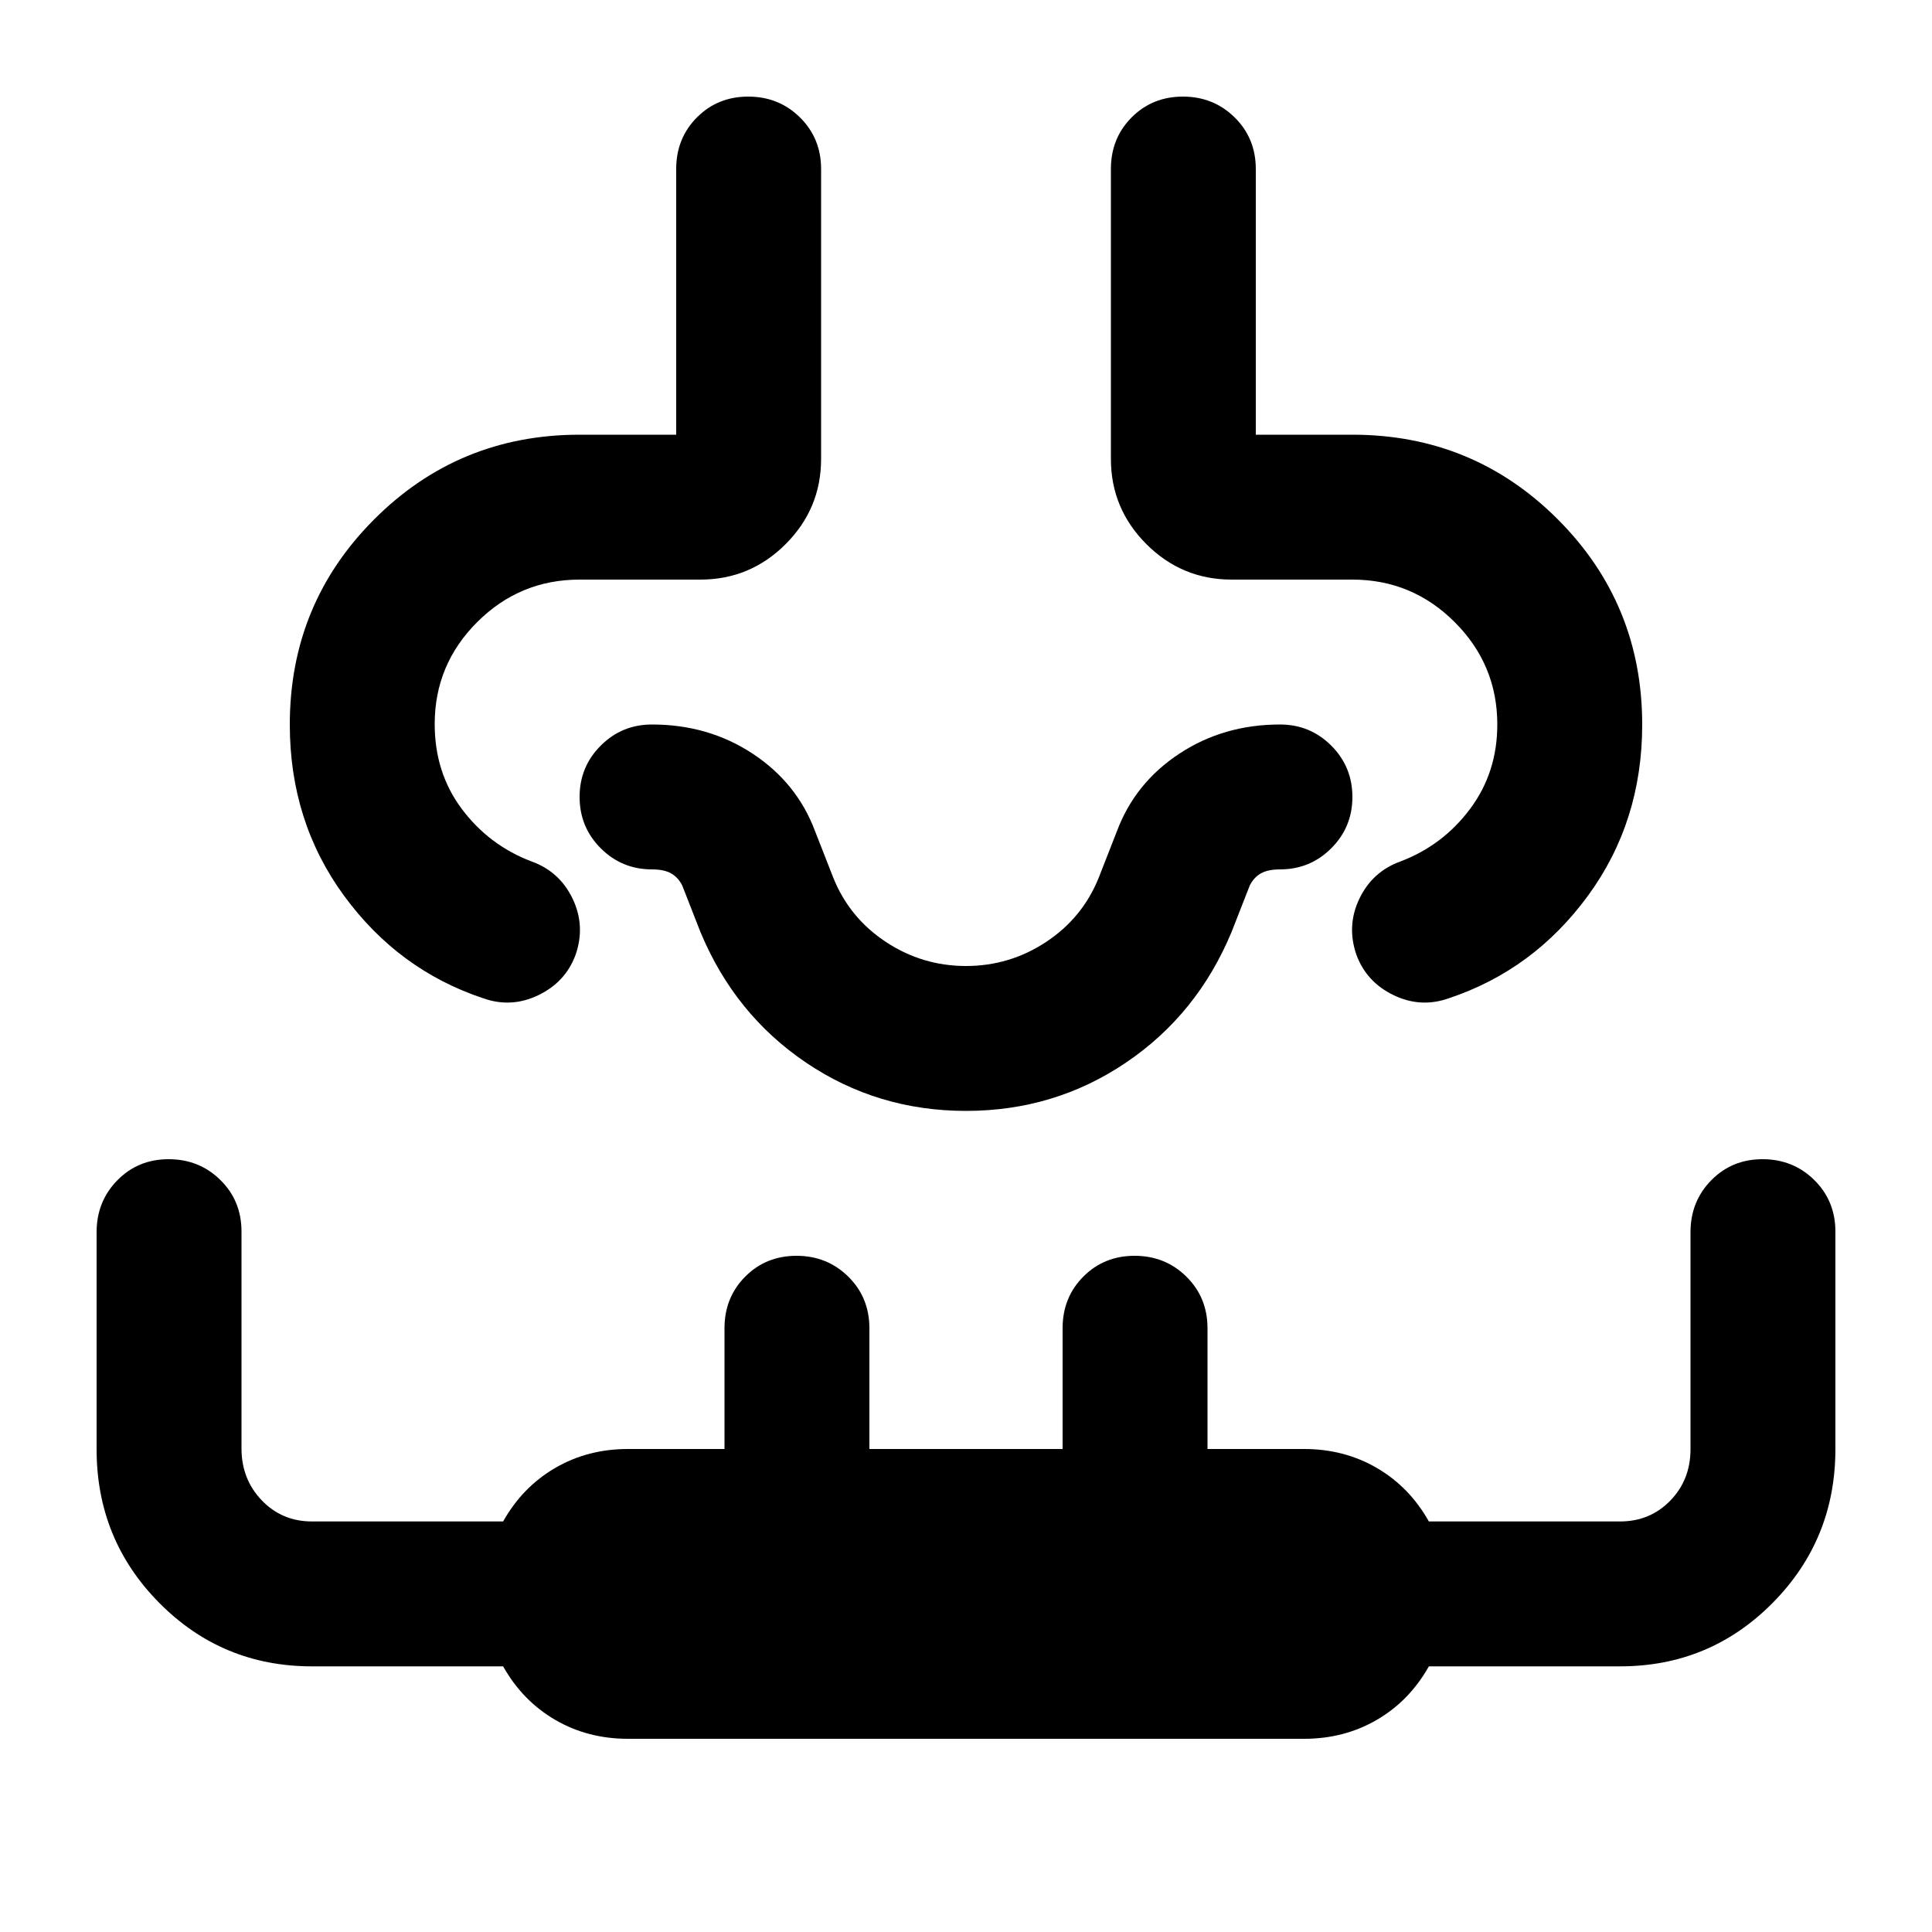 <svg xmlns="http://www.w3.org/2000/svg" height="20" viewBox="0 -960 960 960" width="20"><path d="M312-96q-20 0-36.19-9.45Q259.63-114.9 250-132h-95q-44.58 0-75.79-31.46Q48-194.92 48-239.86v-107.86Q48-363 58.29-373.5 68.58-384 83.79-384t25.71 10.33q10.5 10.33 10.5 25.6v107.8q0 15.27 10.06 25.77Q140.13-204 155-204h95q9.63-17.1 25.81-26.55Q292-240 312-240h48v-60q0-15.3 10.29-25.65Q380.58-336 395.79-336t25.71 10.35Q432-315.3 432-300v60h96v-60q0-15.3 10.29-25.65Q548.58-336 563.79-336t25.71 10.35Q600-315.3 600-300v60h48q20 0 36.19 9.45Q700.38-221.1 710-204h95q14.88 0 24.94-10.33t10.06-25.6v-107.8q0-15.27 10.29-25.77t25.5-10.5q15.21 0 25.71 10.35T912-348v108q0 45-31.21 76.5T805-132h-95q-9.62 17.1-25.81 26.55Q668-96 648-96H312ZM144-599.94Q144-660 186-702t102-42h48v-132q0-15.3 10.29-25.65Q356.58-912 371.79-912t25.71 10.35Q408-891.3 408-876v144q0 24.75-17.62 42.37Q372.75-672 348-672h-60q-29.7 0-50.85 21.08Q216-629.83 216-600.22 216-576 229.5-558t34.5 26q14 5 20.5 18.5t1.5 27.95q-5 13.55-18.5 20.05T240-464q-42-14-69-50.85-27-36.86-27-85.09Zm672 0q0 48.23-27 85.09Q762-478 720-464q-14 5-27.5-1.5T674-485.55q-5-14.45 1.5-27.95T696-532q21-8 34.5-26.09T744-600q0-29.7-21.15-50.85Q701.7-672 672-672h-60q-24.75 0-42.37-17.63Q552-707.25 552-732v-144q0-15.3 10.29-25.65Q572.58-912 587.79-912t25.71 10.35Q624-891.3 624-876v132h48q60 0 102 42t42 102.06ZM480-408Zm0 0q-44 0-79.5-24T348-497l-9-23q-2-4-5.5-6t-9.5-2q-15 0-25.5-10.5T288-564q0-15 10.5-25.5t25.46-10.5Q352-600 374-585.5t31 38.5l9 23q8 20 26.13 32 18.12 12 39.87 12 21.75 0 39.88-12Q538-504 546-524l9-23q9-24 31-38.5t50.04-14.5q14.96 0 25.46 10.5T672-564q0 15-10.5 25.5T636-528q-6 0-9.5 2t-5.5 6l-9 23q-17 41-52.5 65T480-408Z"/></svg>
